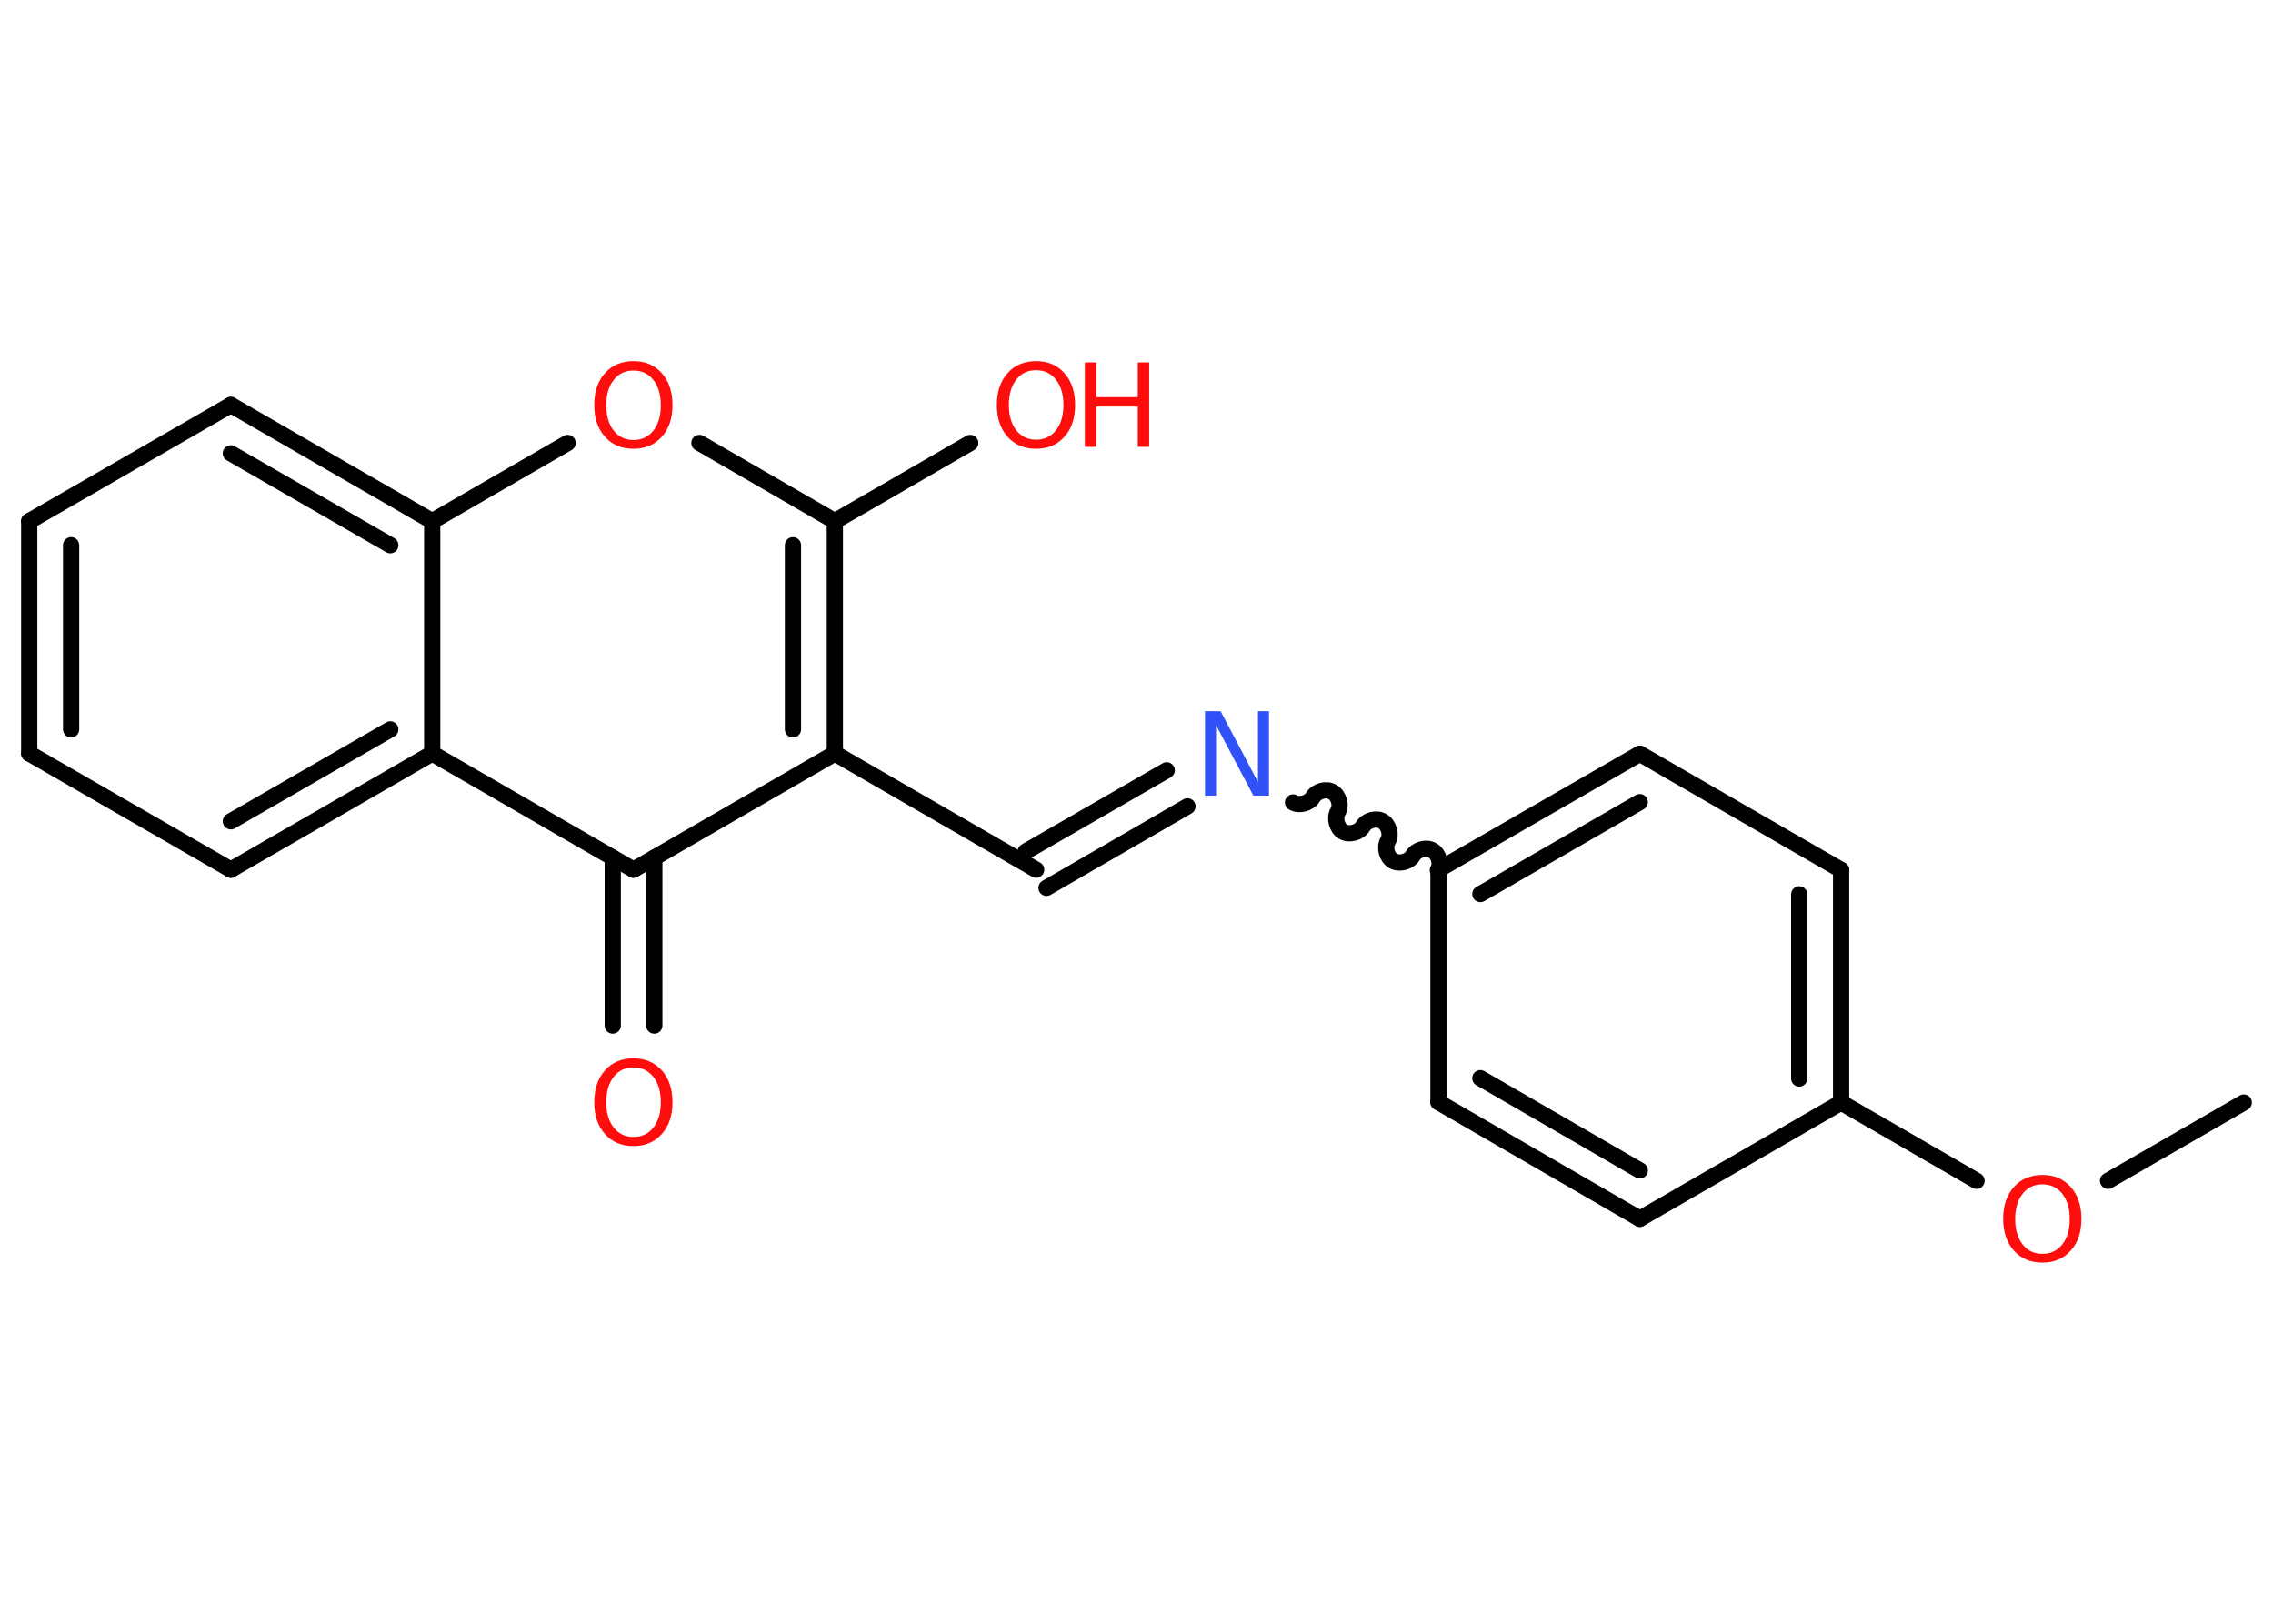 <?xml version='1.0' encoding='UTF-8'?>
<!DOCTYPE svg PUBLIC "-//W3C//DTD SVG 1.1//EN" "http://www.w3.org/Graphics/SVG/1.1/DTD/svg11.dtd">
<svg version='1.2' xmlns='http://www.w3.org/2000/svg' xmlns:xlink='http://www.w3.org/1999/xlink' width='70.0mm' height='50.0mm' viewBox='0 0 70.0 50.0'>
  <desc>Generated by the Chemistry Development Kit (http://github.com/cdk)</desc>
  <g stroke-linecap='round' stroke-linejoin='round' stroke='#000000' stroke-width='.5' fill='#FF0D0D'>
    <rect x='.0' y='.0' width='70.0' height='50.0' fill='#FFFFFF' stroke='none'/>
    <g id='mol1' class='mol'>
      <line id='mol1bnd1' class='bond' x1='69.1' y1='33.95' x2='64.92' y2='36.36'/>
      <line id='mol1bnd2' class='bond' x1='60.87' y1='36.36' x2='56.7' y2='33.95'/>
      <g id='mol1bnd3' class='bond'>
        <line x1='56.7' y1='33.95' x2='56.7' y2='26.79'/>
        <line x1='55.41' y1='33.21' x2='55.41' y2='27.54'/>
      </g>
      <line id='mol1bnd4' class='bond' x1='56.7' y1='26.79' x2='50.5' y2='23.21'/>
      <g id='mol1bnd5' class='bond'>
        <line x1='50.5' y1='23.21' x2='44.3' y2='26.78'/>
        <line x1='50.5' y1='24.7' x2='45.59' y2='27.53'/>
      </g>
      <path id='mol1bnd6' class='bond' d='M39.82 24.71c.19 .11 .5 .03 .61 -.16c.11 -.19 .42 -.28 .61 -.16c.19 .11 .28 .42 .16 .61c-.11 .19 -.03 .5 .16 .61c.19 .11 .5 .03 .61 -.16c.11 -.19 .42 -.28 .61 -.16c.19 .11 .28 .42 .16 .61c-.11 .19 -.03 .5 .16 .61c.19 .11 .5 .03 .61 -.16c.11 -.19 .42 -.28 .61 -.16c.19 .11 .28 .42 .16 .61' fill='none' stroke='#000000' stroke-width='.5'/>
      <g id='mol1bnd7' class='bond'>
        <line x1='36.57' y1='24.83' x2='32.23' y2='27.34'/>
        <line x1='35.93' y1='23.72' x2='31.59' y2='26.22'/>
      </g>
      <line id='mol1bnd8' class='bond' x1='31.91' y1='26.78' x2='25.71' y2='23.2'/>
      <g id='mol1bnd9' class='bond'>
        <line x1='25.71' y1='23.2' x2='25.71' y2='16.05'/>
        <line x1='24.42' y1='22.46' x2='24.42' y2='16.79'/>
      </g>
      <line id='mol1bnd10' class='bond' x1='25.71' y1='16.05' x2='29.88' y2='13.64'/>
      <line id='mol1bnd11' class='bond' x1='25.71' y1='16.05' x2='21.54' y2='13.64'/>
      <line id='mol1bnd12' class='bond' x1='17.48' y1='13.64' x2='13.31' y2='16.05'/>
      <g id='mol1bnd13' class='bond'>
        <line x1='13.31' y1='16.05' x2='7.11' y2='12.47'/>
        <line x1='12.02' y1='16.79' x2='7.11' y2='13.96'/>
      </g>
      <line id='mol1bnd14' class='bond' x1='7.11' y1='12.47' x2='.9' y2='16.05'/>
      <g id='mol1bnd15' class='bond'>
        <line x1='.9' y1='16.05' x2='.9' y2='23.2'/>
        <line x1='2.19' y1='16.79' x2='2.19' y2='22.46'/>
      </g>
      <line id='mol1bnd16' class='bond' x1='.9' y1='23.2' x2='7.11' y2='26.78'/>
      <g id='mol1bnd17' class='bond'>
        <line x1='7.11' y1='26.78' x2='13.31' y2='23.2'/>
        <line x1='7.11' y1='25.29' x2='12.02' y2='22.46'/>
      </g>
      <line id='mol1bnd18' class='bond' x1='13.31' y1='16.05' x2='13.31' y2='23.2'/>
      <line id='mol1bnd19' class='bond' x1='13.31' y1='23.2' x2='19.51' y2='26.78'/>
      <line id='mol1bnd20' class='bond' x1='25.71' y1='23.2' x2='19.51' y2='26.78'/>
      <g id='mol1bnd21' class='bond'>
        <line x1='20.15' y1='26.41' x2='20.15' y2='31.58'/>
        <line x1='18.87' y1='26.41' x2='18.87' y2='31.58'/>
      </g>
      <line id='mol1bnd22' class='bond' x1='44.3' y1='26.78' x2='44.3' y2='33.94'/>
      <g id='mol1bnd23' class='bond'>
        <line x1='44.3' y1='33.94' x2='50.5' y2='37.53'/>
        <line x1='45.59' y1='33.2' x2='50.5' y2='36.04'/>
      </g>
      <line id='mol1bnd24' class='bond' x1='56.7' y1='33.95' x2='50.5' y2='37.53'/>
      <path id='mol1atm2' class='atom' d='M62.9 36.47q-.39 .0 -.61 .29q-.23 .29 -.23 .78q.0 .49 .23 .78q.23 .29 .61 .29q.38 .0 .61 -.29q.23 -.29 .23 -.78q.0 -.49 -.23 -.78q-.23 -.29 -.61 -.29zM62.9 36.18q.54 .0 .87 .37q.33 .37 .33 .98q.0 .62 -.33 .98q-.33 .37 -.87 .37q-.55 .0 -.88 -.37q-.33 -.37 -.33 -.98q.0 -.61 .33 -.98q.33 -.37 .88 -.37z' stroke='none'/>
      <path id='mol1atm7' class='atom' d='M37.12 21.9h.47l1.15 2.18v-2.18h.34v2.6h-.48l-1.15 -2.17v2.17h-.34v-2.6z' stroke='none' fill='#3050F8'/>
      <g id='mol1atm11' class='atom'>
        <path d='M31.91 11.4q-.39 .0 -.61 .29q-.23 .29 -.23 .78q.0 .49 .23 .78q.23 .29 .61 .29q.38 .0 .61 -.29q.23 -.29 .23 -.78q.0 -.49 -.23 -.78q-.23 -.29 -.61 -.29zM31.91 11.12q.54 .0 .87 .37q.33 .37 .33 .98q.0 .62 -.33 .98q-.33 .37 -.87 .37q-.55 .0 -.88 -.37q-.33 -.37 -.33 -.98q.0 -.61 .33 -.98q.33 -.37 .88 -.37z' stroke='none'/>
        <path d='M33.41 11.16h.35v1.07h1.28v-1.07h.35v2.6h-.35v-1.24h-1.28v1.24h-.35v-2.6z' stroke='none'/>
      </g>
      <path id='mol1atm12' class='atom' d='M19.51 11.41q-.39 .0 -.61 .29q-.23 .29 -.23 .78q.0 .49 .23 .78q.23 .29 .61 .29q.38 .0 .61 -.29q.23 -.29 .23 -.78q.0 -.49 -.23 -.78q-.23 -.29 -.61 -.29zM19.51 11.12q.54 .0 .87 .37q.33 .37 .33 .98q.0 .62 -.33 .98q-.33 .37 -.87 .37q-.55 .0 -.88 -.37q-.33 -.37 -.33 -.98q.0 -.61 .33 -.98q.33 -.37 .88 -.37z' stroke='none'/>
      <path id='mol1atm20' class='atom' d='M19.51 32.87q-.39 .0 -.61 .29q-.23 .29 -.23 .78q.0 .49 .23 .78q.23 .29 .61 .29q.38 .0 .61 -.29q.23 -.29 .23 -.78q.0 -.49 -.23 -.78q-.23 -.29 -.61 -.29zM19.51 32.59q.54 .0 .87 .37q.33 .37 .33 .98q.0 .62 -.33 .98q-.33 .37 -.87 .37q-.55 .0 -.88 -.37q-.33 -.37 -.33 -.98q.0 -.61 .33 -.98q.33 -.37 .88 -.37z' stroke='none'/>
    </g>
  </g>
</svg>

